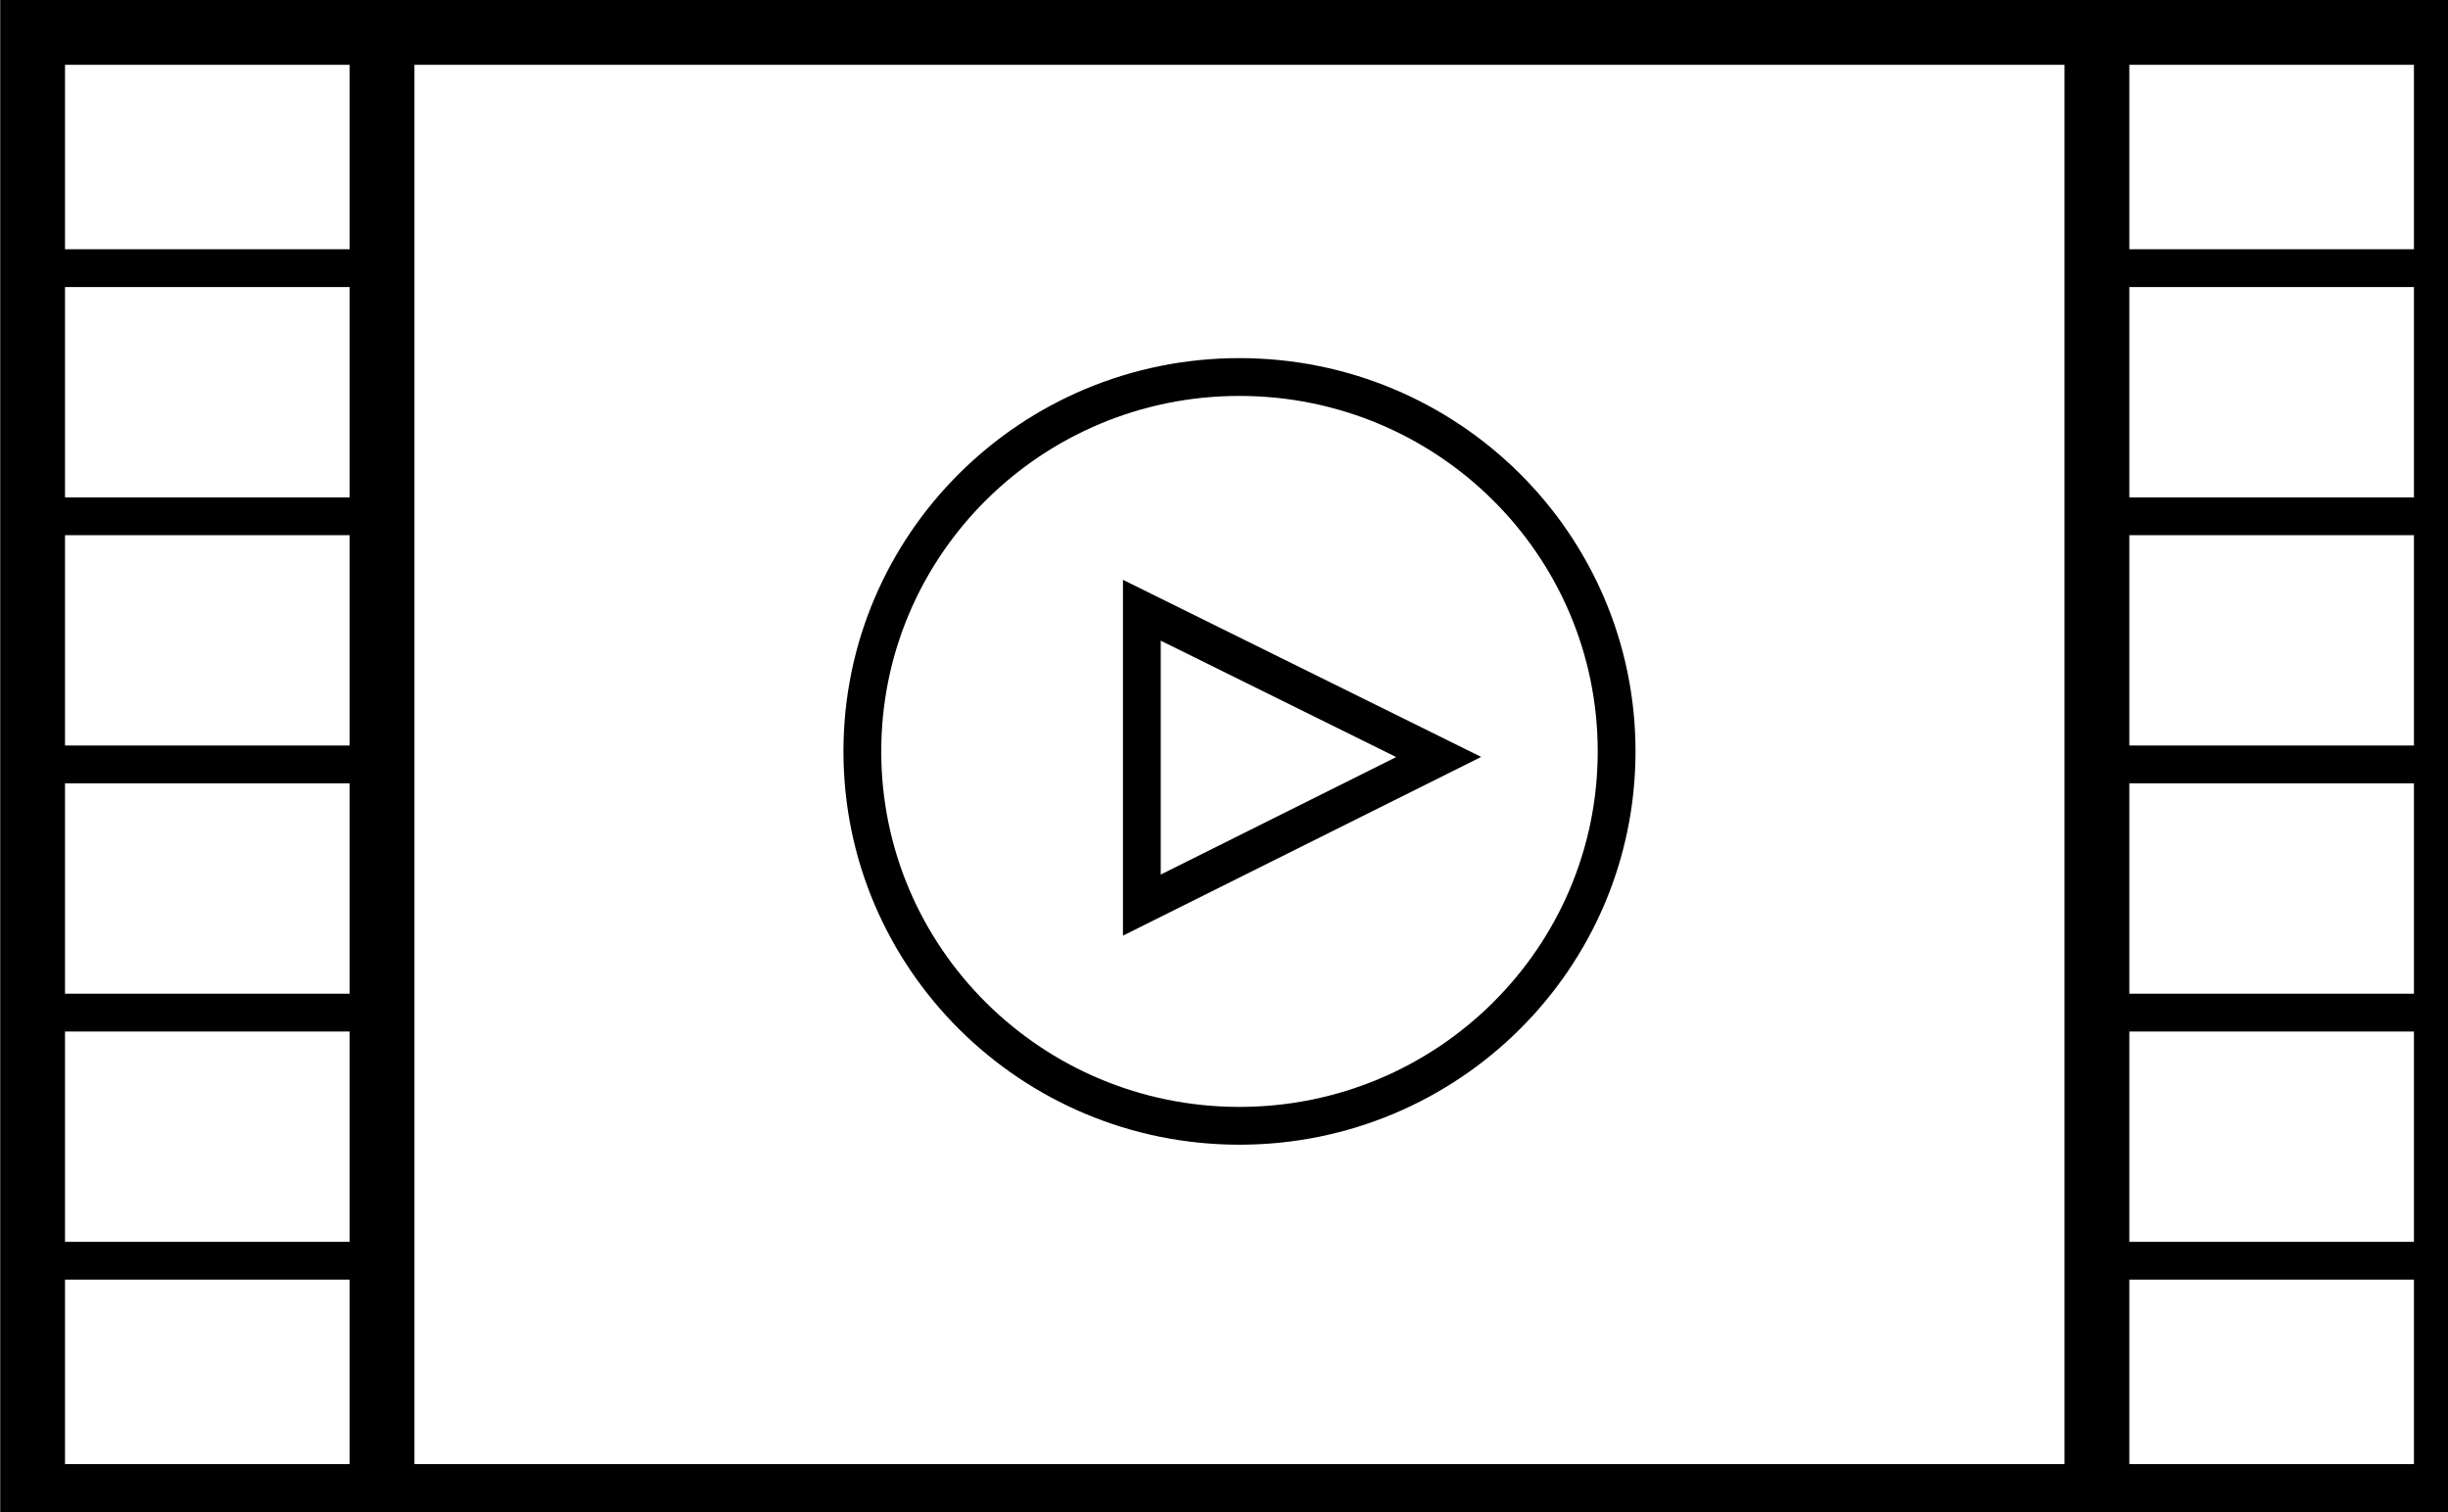 <svg xmlns="http://www.w3.org/2000/svg" width="34" height="21" viewBox="0 0 34 21">
    <g fill="none" fill-rule="evenodd" stroke="#000">
        <path stroke-width=".9" d="M.453 20.783h33.524V.45H.453z"/>
        <path stroke-width=".525" d="M22.453 10.435c0 2.872-2.346 5.2-5.239 5.2-2.892 0-5.237-2.328-5.237-5.2 0-2.872 2.345-5.199 5.237-5.199 2.893 0 5.239 2.327 5.239 5.2z"/>
        <path stroke-width=".525" d="M15.859 12.57V8.475l4.123 2.038z"/>
        <path stroke-width=".9" d="M5.306.45v20.333M29.124.45v20.333"/>
        <path stroke-width=".525" d="M.453 3.724h4.853M.453 7.17h4.853M.453 10.616h4.853M.453 17.509h4.853M.453 14.063h4.853M29.124 3.724h4.853M29.124 7.17h4.853M29.124 10.616h4.853M29.124 17.509h4.853M29.124 14.063h4.853"/>
    </g>
</svg>
